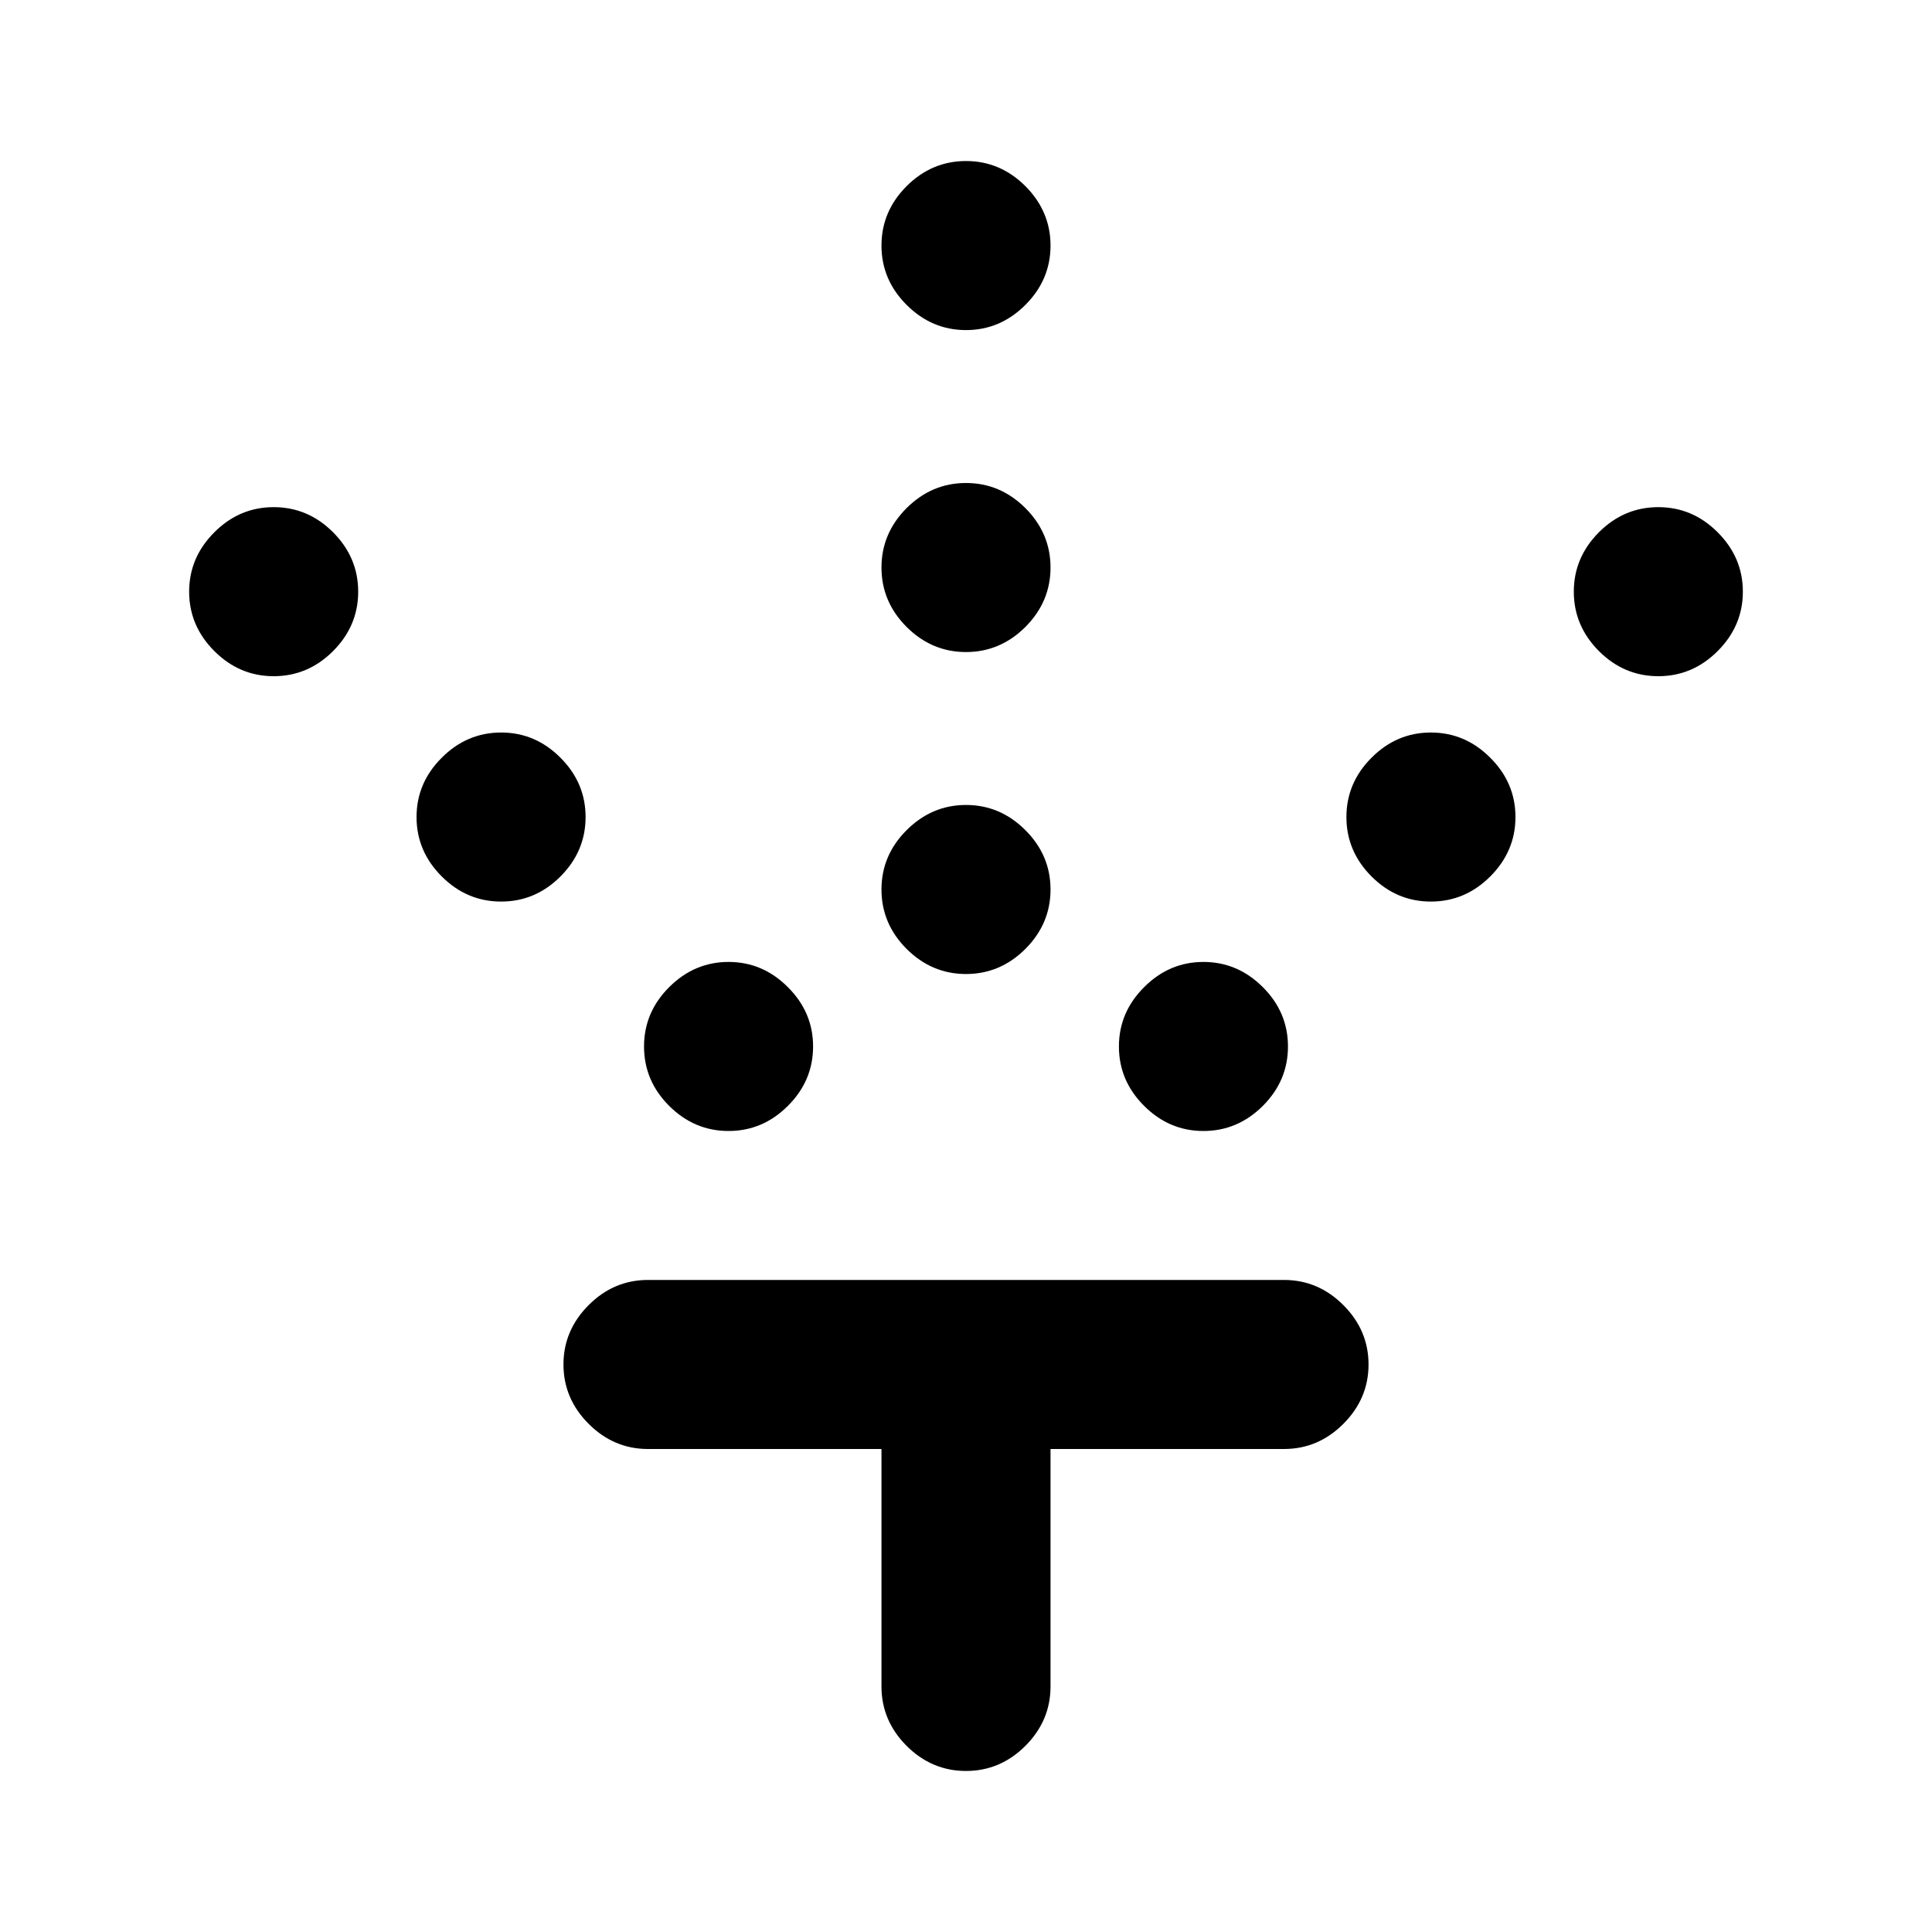 <svg xmlns="http://www.w3.org/2000/svg" height="20" width="20"><path d="M10 10.083Q9.646 10.083 9.385 9.823Q9.125 9.562 9.125 9.208Q9.125 8.854 9.385 8.594Q9.646 8.333 10 8.333Q10.354 8.333 10.615 8.594Q10.875 8.854 10.875 9.208Q10.875 9.562 10.615 9.823Q10.354 10.083 10 10.083ZM10 6.75Q9.646 6.75 9.385 6.49Q9.125 6.229 9.125 5.875Q9.125 5.521 9.385 5.26Q9.646 5 10 5Q10.354 5 10.615 5.26Q10.875 5.521 10.875 5.875Q10.875 6.229 10.615 6.49Q10.354 6.75 10 6.75ZM10 3.417Q9.646 3.417 9.385 3.156Q9.125 2.896 9.125 2.542Q9.125 2.188 9.385 1.927Q9.646 1.667 10 1.667Q10.354 1.667 10.615 1.927Q10.875 2.188 10.875 2.542Q10.875 2.896 10.615 3.156Q10.354 3.417 10 3.417ZM12.458 11.708Q12.104 11.708 11.844 11.448Q11.583 11.188 11.583 10.833Q11.583 10.479 11.844 10.219Q12.104 9.958 12.458 9.958Q12.812 9.958 13.073 10.219Q13.333 10.479 13.333 10.833Q13.333 11.188 13.073 11.448Q12.812 11.708 12.458 11.708ZM14.812 9.333Q14.458 9.333 14.198 9.073Q13.938 8.812 13.938 8.458Q13.938 8.104 14.198 7.844Q14.458 7.583 14.812 7.583Q15.167 7.583 15.427 7.844Q15.688 8.104 15.688 8.458Q15.688 8.812 15.427 9.073Q15.167 9.333 14.812 9.333ZM17.167 7Q16.812 7 16.552 6.74Q16.292 6.479 16.292 6.125Q16.292 5.771 16.552 5.51Q16.812 5.25 17.167 5.25Q17.521 5.25 17.781 5.51Q18.042 5.771 18.042 6.125Q18.042 6.479 17.781 6.74Q17.521 7 17.167 7ZM7.542 11.708Q7.188 11.708 6.927 11.448Q6.667 11.188 6.667 10.833Q6.667 10.479 6.927 10.219Q7.188 9.958 7.542 9.958Q7.896 9.958 8.156 10.219Q8.417 10.479 8.417 10.833Q8.417 11.188 8.156 11.448Q7.896 11.708 7.542 11.708ZM5.188 9.333Q4.833 9.333 4.573 9.073Q4.312 8.812 4.312 8.458Q4.312 8.104 4.573 7.844Q4.833 7.583 5.188 7.583Q5.542 7.583 5.802 7.844Q6.062 8.104 6.062 8.458Q6.062 8.812 5.802 9.073Q5.542 9.333 5.188 9.333ZM2.833 7Q2.479 7 2.219 6.74Q1.958 6.479 1.958 6.125Q1.958 5.771 2.219 5.51Q2.479 5.25 2.833 5.25Q3.188 5.25 3.448 5.51Q3.708 5.771 3.708 6.125Q3.708 6.479 3.448 6.74Q3.188 7 2.833 7ZM10 18.333Q9.646 18.333 9.385 18.073Q9.125 17.812 9.125 17.458V15H6.708Q6.354 15 6.094 14.74Q5.833 14.479 5.833 14.125Q5.833 13.771 6.094 13.51Q6.354 13.25 6.708 13.25H13.292Q13.646 13.25 13.906 13.51Q14.167 13.771 14.167 14.125Q14.167 14.479 13.906 14.74Q13.646 15 13.292 15H10.875V17.458Q10.875 17.812 10.615 18.073Q10.354 18.333 10 18.333Z"/></svg>